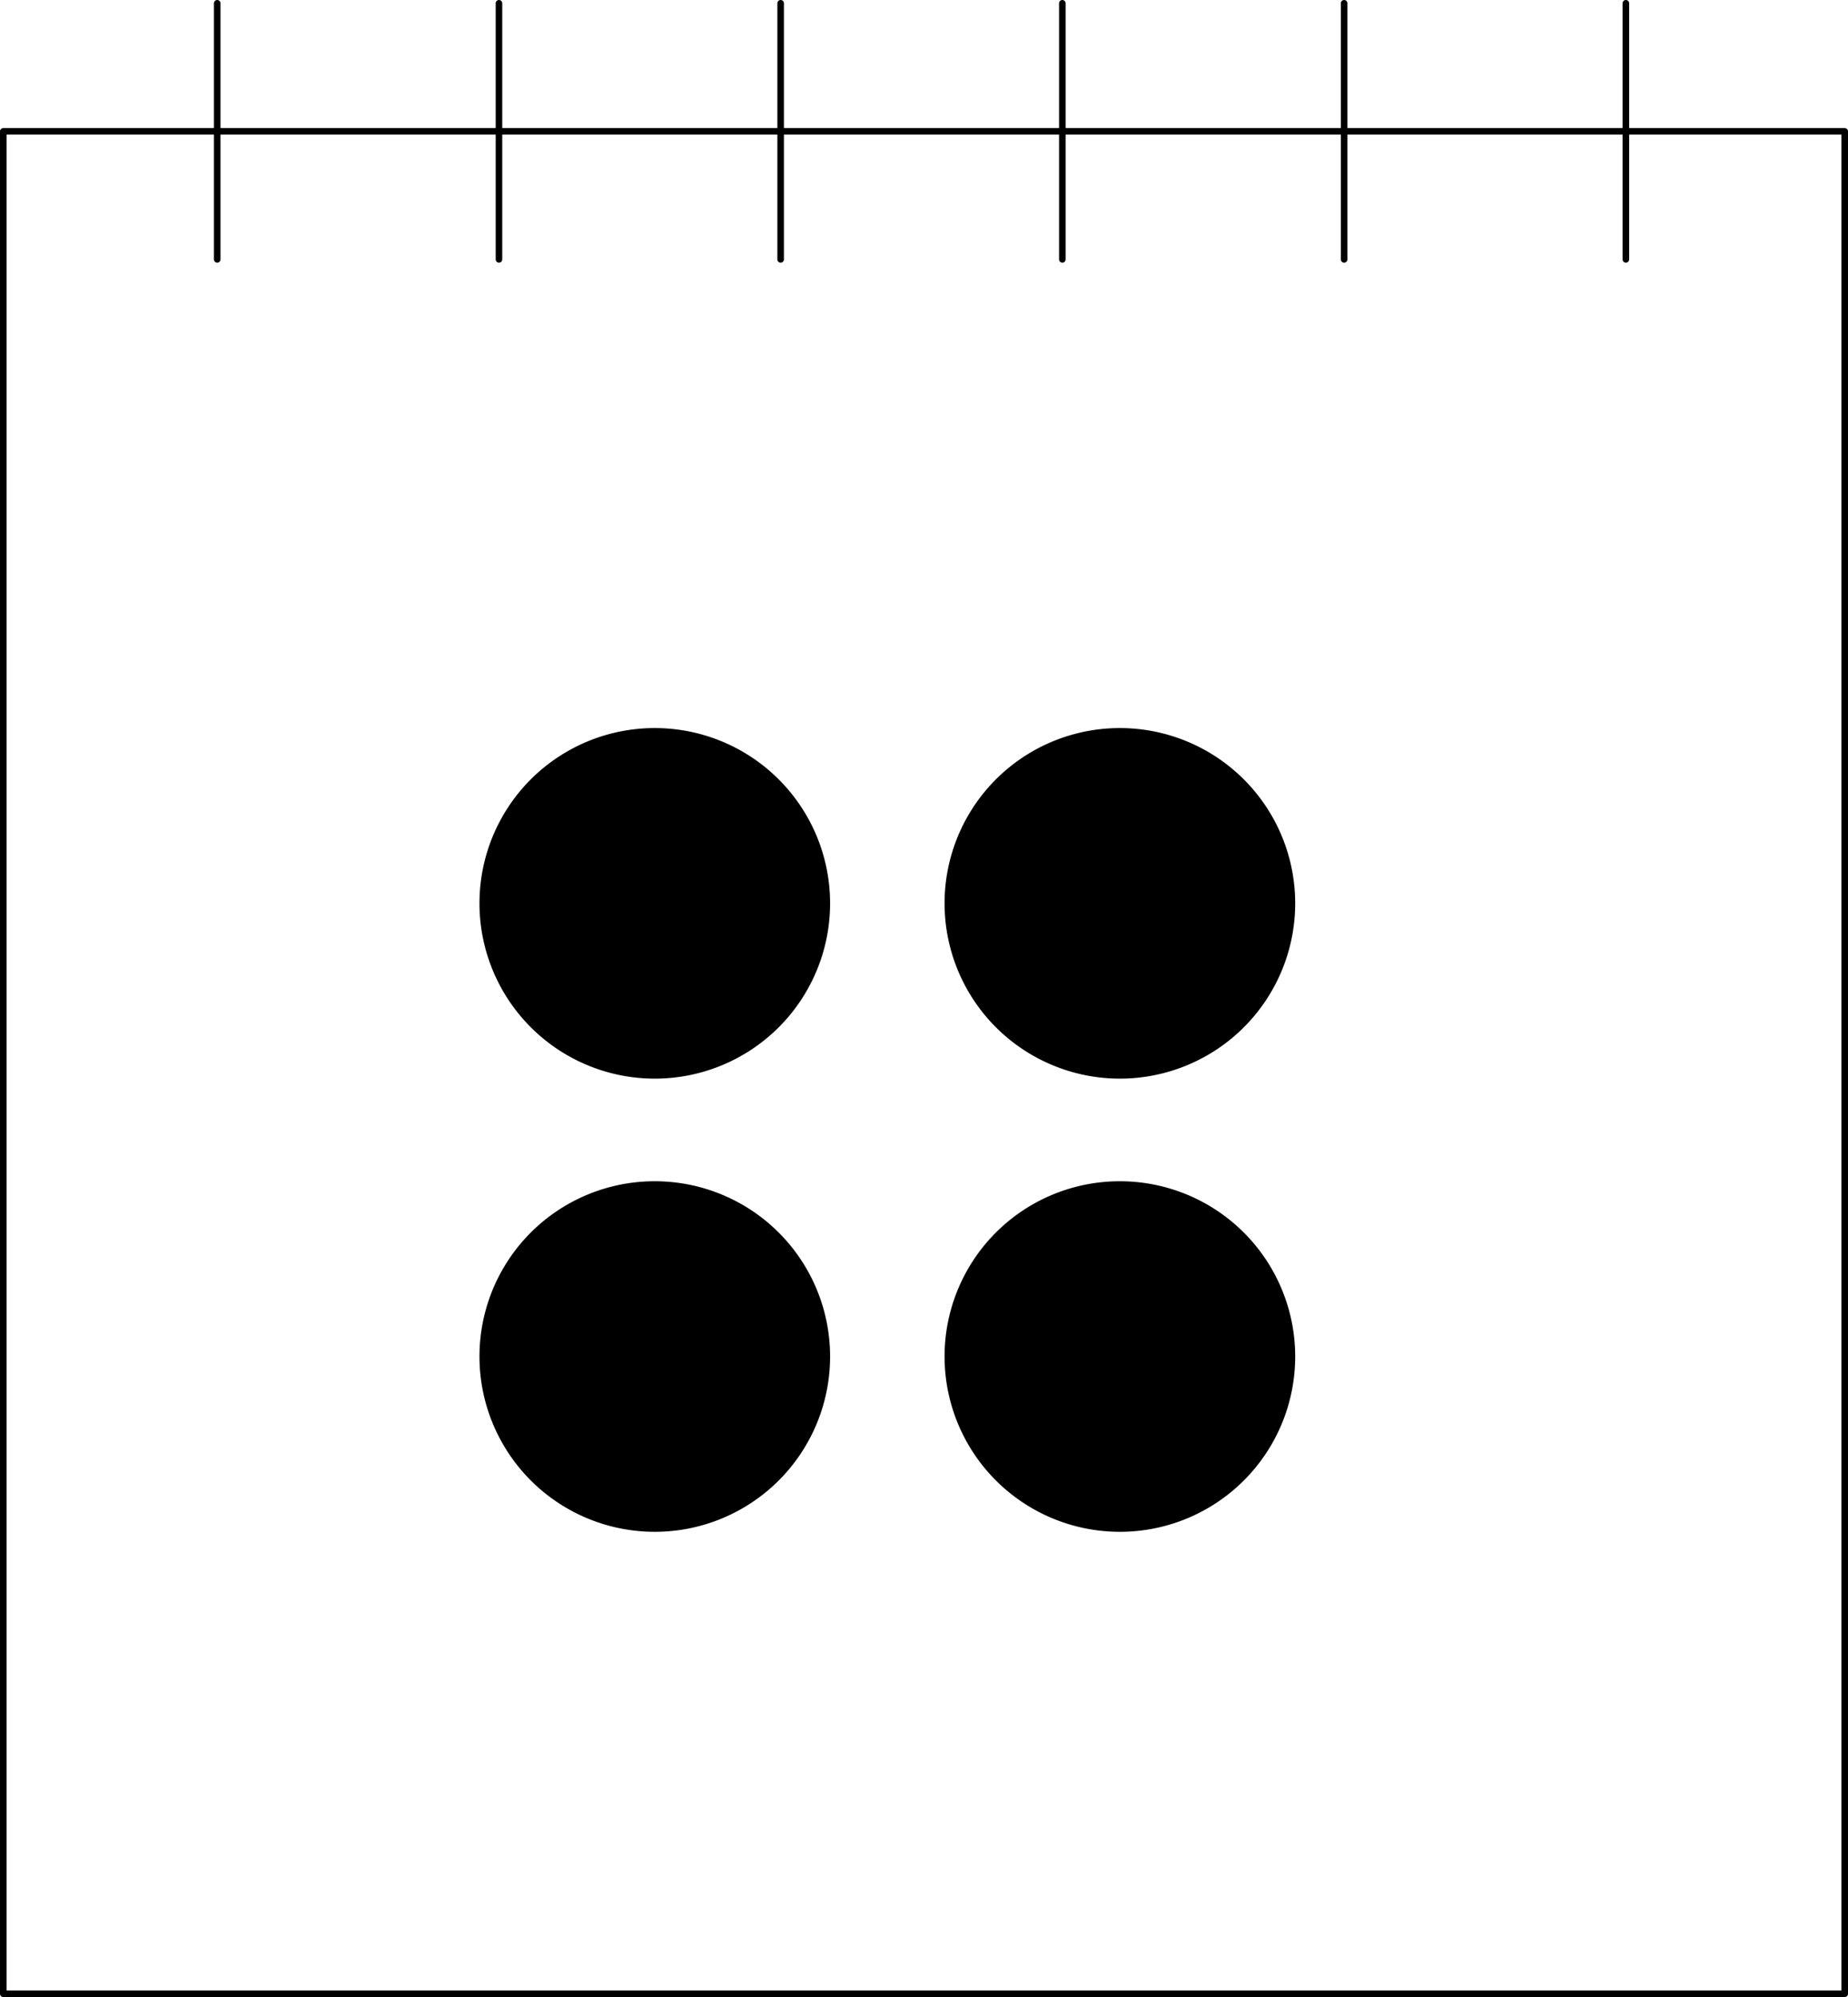 <svg xmlns="http://www.w3.org/2000/svg" viewBox="0 0 563.22 608.75"><defs><style>.cls-1{fill:none;}.cls-1,.cls-2{stroke:#000;stroke-linecap:round;stroke-linejoin:round;stroke-width:2px;}.cls-2{fill:#fff;}</style></defs><title>Recurso 1Agenda</title><g id="Capa_2" data-name="Capa 2"><g id="Capa_1-2" data-name="Capa 1"><rect class="cls-1" x="1" y="40.04" width="561.22" height="567.71"/><path d="M199.58,221.93a53.43,53.43,0,1,1-53.45,53.43,53.4,53.4,0,0,1,53.45-53.43"/><path d="M341.33,221.93a53.43,53.43,0,1,1-53.45,53.43,53.4,53.4,0,0,1,53.45-53.43"/><path d="M199.58,360.07a53.43,53.43,0,1,1-53.45,53.43,53.39,53.39,0,0,1,53.45-53.43"/><path d="M341.33,360.07a53.43,53.43,0,1,1-53.45,53.43,53.39,53.39,0,0,1,53.45-53.43"/><line class="cls-2" x1="66.2" y1="1" x2="66.2" y2="79.07"/><line class="cls-2" x1="152.07" y1="1" x2="152.07" y2="79.07"/><line class="cls-2" x1="237.92" y1="1" x2="237.92" y2="79.07"/><line class="cls-2" x1="323.77" y1="1" x2="323.77" y2="79.07"/><line class="cls-2" x1="409.65" y1="1" x2="409.65" y2="79.07"/><line class="cls-2" x1="495.52" y1="1" x2="495.52" y2="79.07"/></g></g></svg>